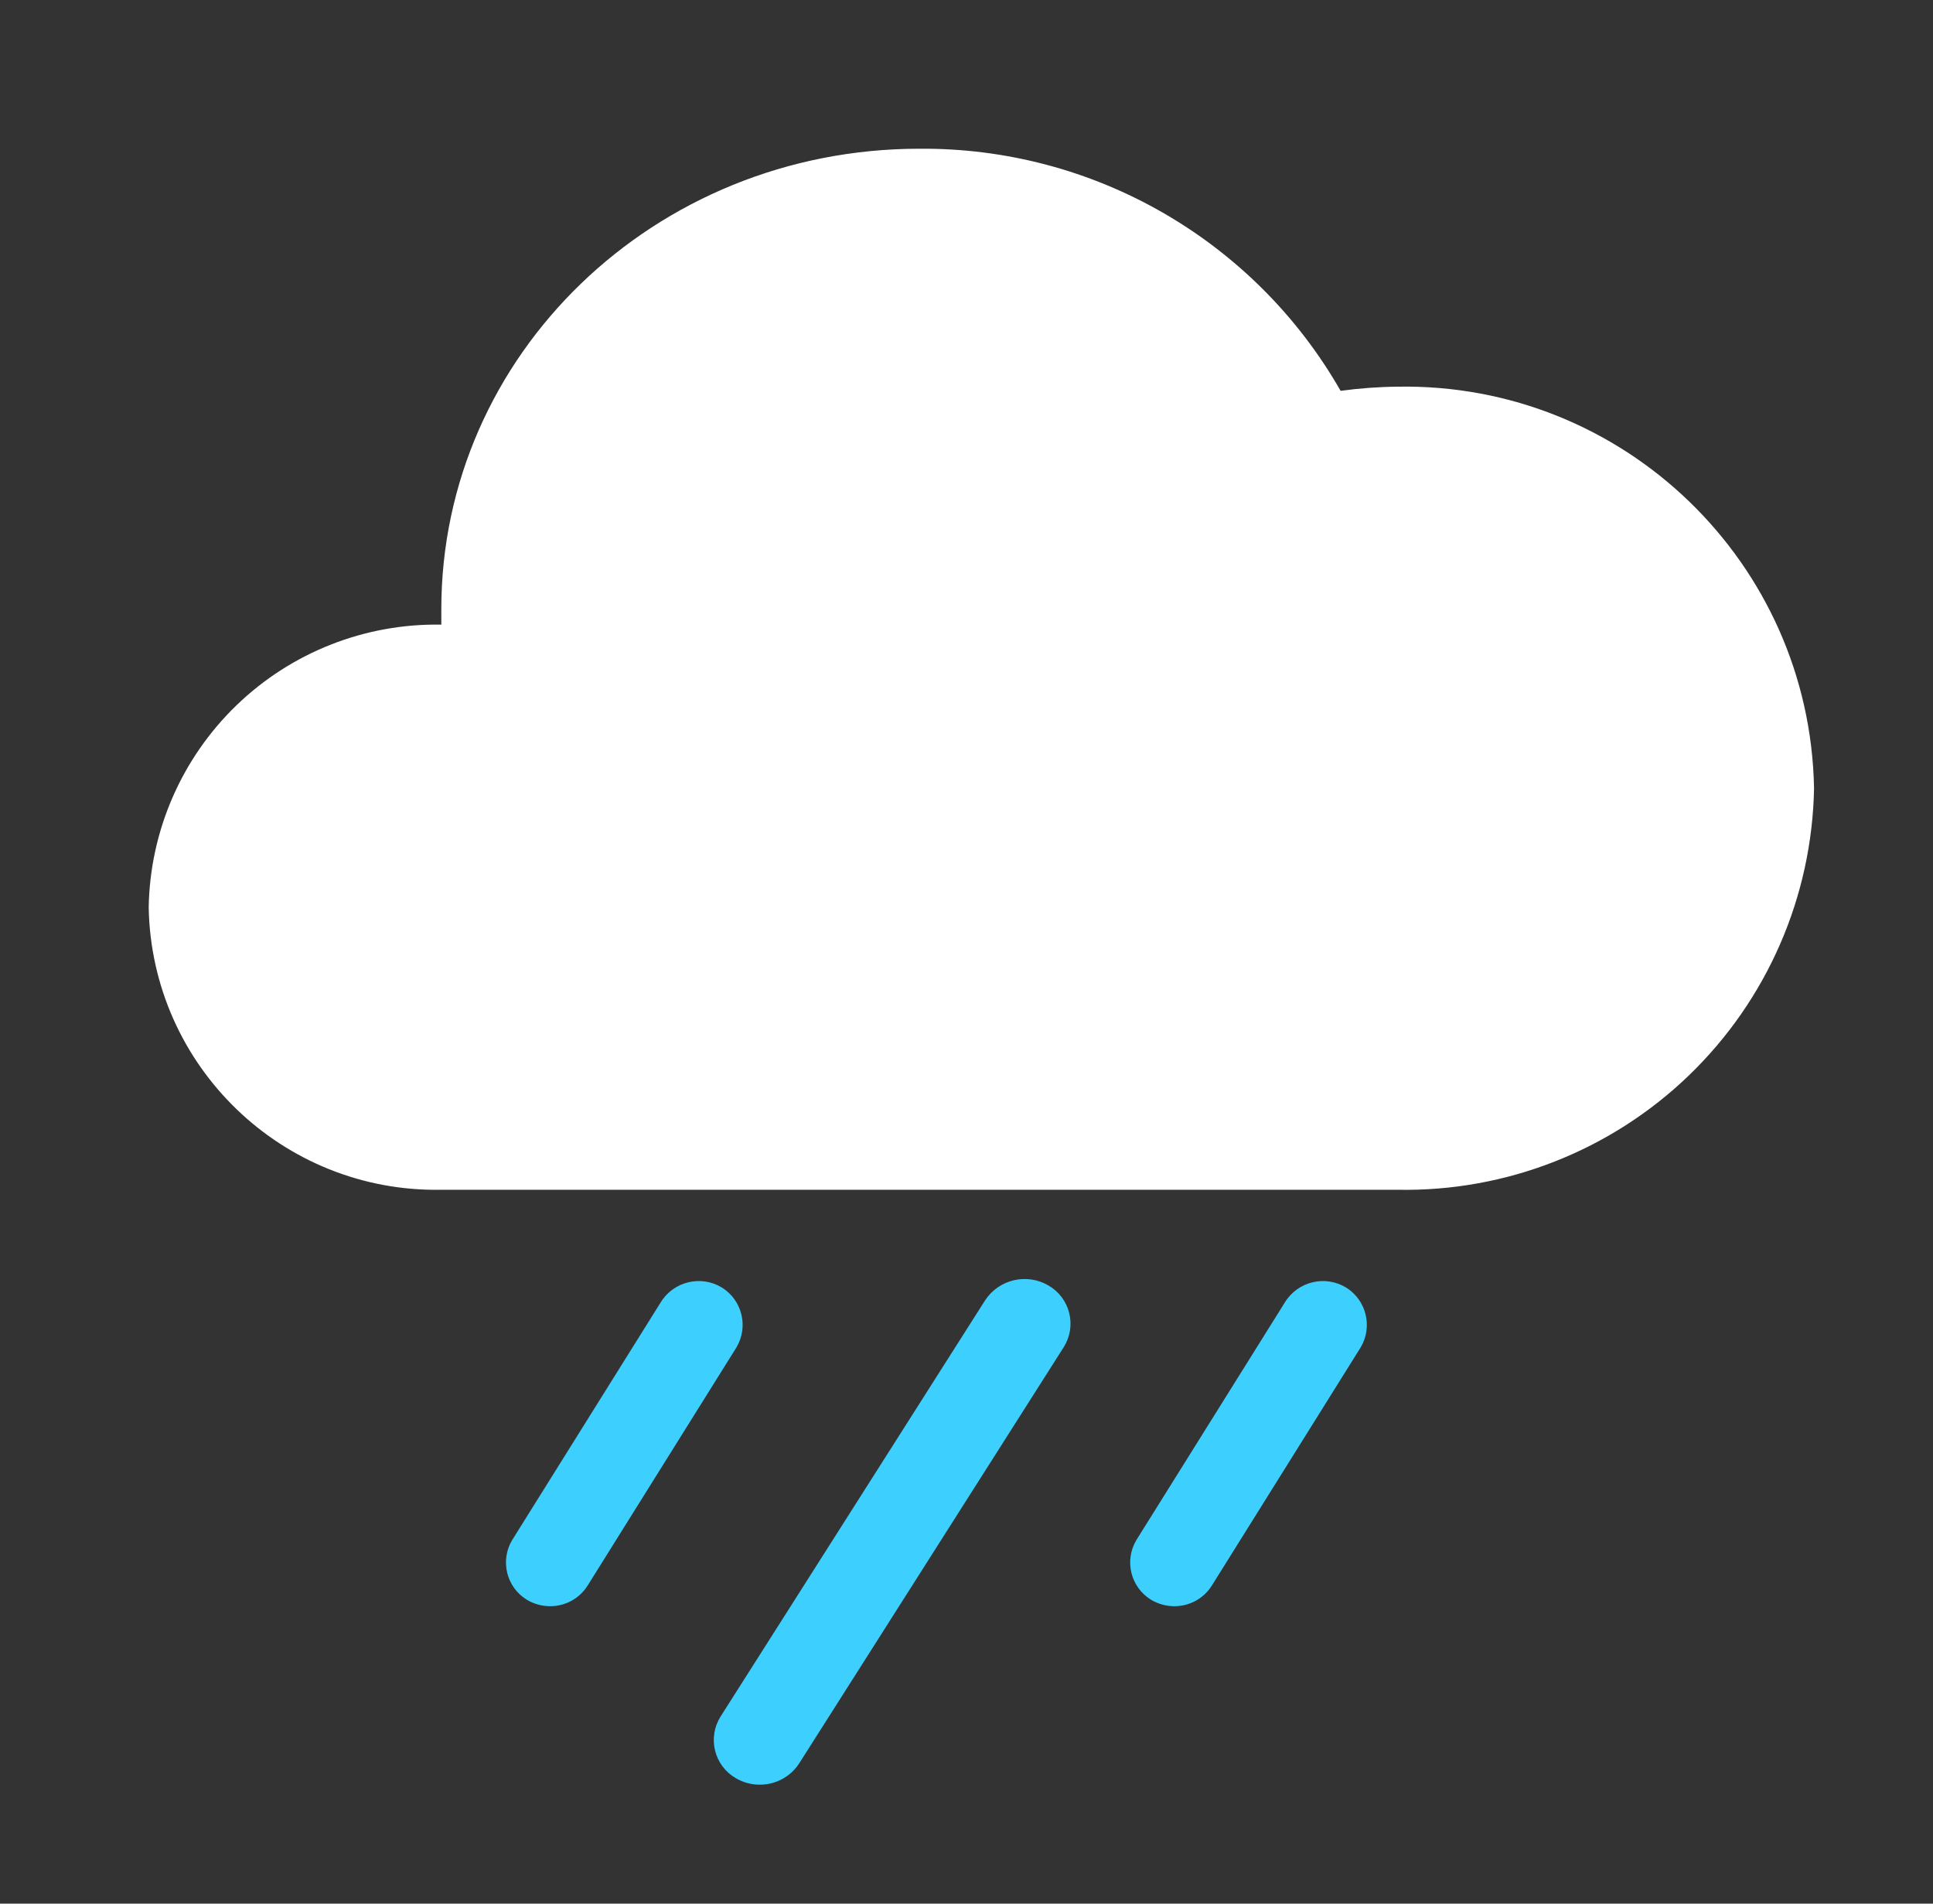 <?xml version="1.0" encoding="UTF-8"?>
<svg width="65px" height="64px" viewBox="0 0 65 64" version="1.1" xmlns="http://www.w3.org/2000/svg" xmlns:xlink="http://www.w3.org/1999/xlink">
    <rect x="0" y="0" width="65" height="64" fill="#333333" stroke="none"/>
    <!-- Generator: Sketch 64 (93537) - https://sketch.com -->
    <title>306-中雨-Moderate Rain</title>
    <desc>Created with Sketch.</desc>
    <g id="306-中雨-Moderate-Rain" stroke="none" stroke-width="1" fill="none" fill-rule="evenodd" transform="translate(1, 0)">
        <g transform="translate(4, 5)" fill-rule="nonzero" id="路径">
            <path d="M9.84,35 C4.503,35.095 0.099,30.847 0,25.51 C0.042,22.943 1.103,20.499 2.949,18.715 C4.794,16.931 7.274,15.955 9.84,16 L9.84,16 C9.84,15.83 9.84,15.65 9.84,15.48 C9.84,6.94 17,-8.8817842e-16 25.92,-8.8817842e-16 C31.764,-0.045 37.178,3.067 40.08,8.14 C40.716,8.053 41.358,8.006 42,8 C49.592,7.866 55.858,13.908 56,21.5 C55.934,25.147 54.422,28.618 51.797,31.15 C49.171,33.682 45.647,35.067 42,35 L9.84,35 Z" fill="#FFFFFF"></path>
            <path d="M20.55,55 C20.265,55.002 19.985,54.925 19.74,54.78 C19.392,54.578 19.141,54.244 19.045,53.853 C18.949,53.463 19.016,53.05 19.23,52.71 L28.13,38.71 C28.597,38.007 29.532,37.792 30.26,38.22 C30.608,38.422 30.859,38.756 30.955,39.147 C31.051,39.537 30.984,39.95 30.77,40.29 L21.87,54.29 C21.579,54.735 21.082,55.002 20.55,55 L20.55,55 Z" fill="#3DD0FF"></path>
            <path d="M13.5,49 C13.221,49 12.948,48.924 12.71,48.78 C12.029,48.358 11.811,47.469 12.22,46.78 L17.22,38.78 C17.654,38.077 18.576,37.858 19.28,38.29 C19.956,38.715 20.173,39.6 19.77,40.29 L14.77,48.29 C14.5,48.733 14.018,49.002 13.5,49 L13.5,49 Z" fill="#3DD0FF"></path>
            <path d="M34.49,49 C34.211,49 33.938,48.924 33.7,48.78 C33.019,48.358 32.801,47.469 33.21,46.78 L38.21,38.78 C38.644,38.077 39.566,37.858 40.27,38.29 C40.946,38.715 41.163,39.6 40.76,40.29 L35.76,48.29 C35.49,48.733 35.008,49.002 34.49,49 L34.49,49 Z" fill="#3DD0FF"></path>
        </g>
    </g>
</svg>